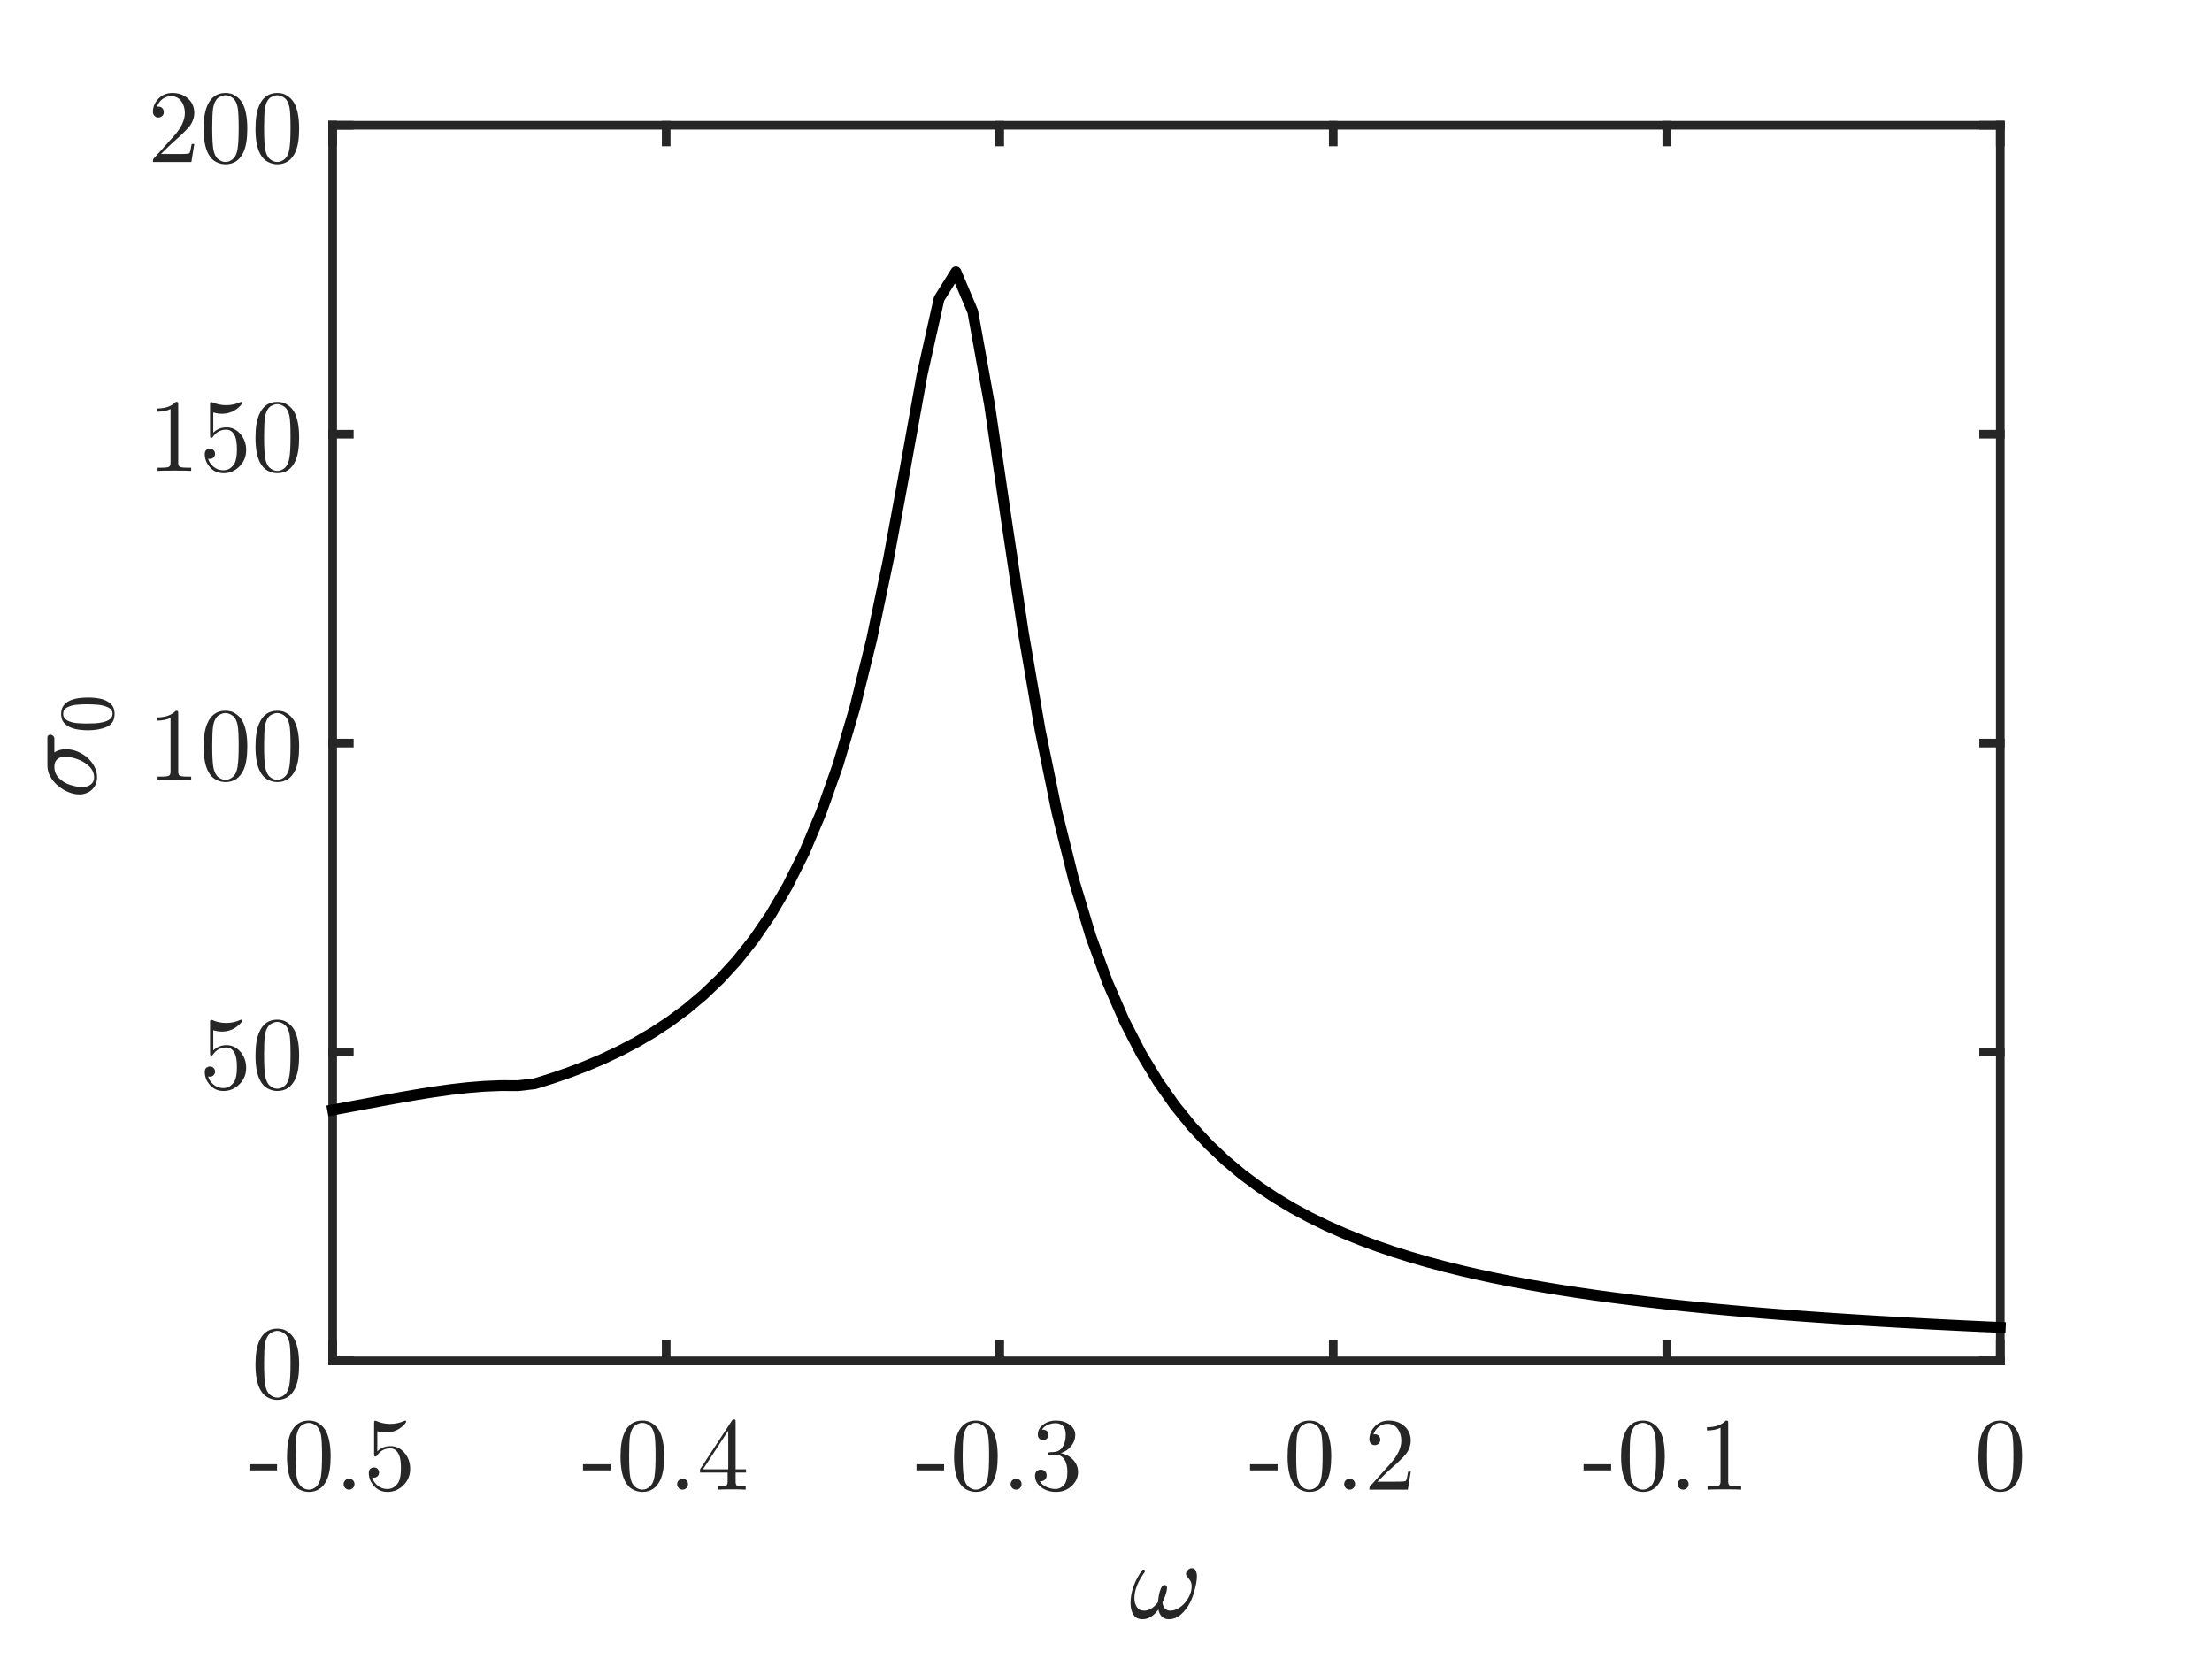 <?xml version="1.0"?>
<!DOCTYPE svg PUBLIC '-//W3C//DTD SVG 1.0//EN'
          'http://www.w3.org/TR/2001/REC-SVG-20010904/DTD/svg10.dtd'>
<svg xmlns:xlink="http://www.w3.org/1999/xlink" style="fill-opacity:1; color-rendering:auto; color-interpolation:auto; text-rendering:auto; stroke:black; stroke-linecap:square; stroke-miterlimit:10; shape-rendering:auto; stroke-opacity:1; fill:black; stroke-dasharray:none; font-weight:normal; stroke-width:1; font-family:'Dialog'; font-style:normal; stroke-linejoin:miter; font-size:12px; stroke-dashoffset:0; image-rendering:auto;" width="512" height="384" xmlns="http://www.w3.org/2000/svg"
><rect width="100%" height="100%" fill="#808080" stroke="none"/><!--Generated by the Batik Graphics2D SVG Generator--><defs id="genericDefs"
  /><g
  ><defs id="defs1"
    ><clipPath clipPathUnits="userSpaceOnUse" id="clipPath1"
      ><path d="M0 0 L512 0 L512 384 L0 384 L0 0 Z"
      /></clipPath
    ></defs
    ><g style="fill:white; stroke:white;"
    ><rect x="0" y="0" width="512" style="clip-path:url(#clipPath1); stroke:none;" height="384"
    /></g
    ><g style="fill:white; text-rendering:optimizeSpeed; color-rendering:optimizeSpeed; image-rendering:optimizeSpeed; shape-rendering:crispEdges; stroke:white; color-interpolation:sRGB;"
    ><rect x="0" width="512" height="384" y="0" style="stroke:none;"
      /><path style="stroke:none;" d="M77 315 L463 315 L463 29 L77 29 Z"
    /></g
    ><g style="fill:rgb(38,38,38); text-rendering:geometricPrecision; image-rendering:optimizeQuality; color-rendering:optimizeQuality; stroke-linejoin:round; stroke:rgb(38,38,38); color-interpolation:linearRGB; stroke-width:2;"
    ><line y2="315" style="fill:none;" x1="77" x2="463" y1="315"
      /><line y2="29" style="fill:none;" x1="77" x2="463" y1="29"
      /><line y2="311.145" style="fill:none;" x1="77" x2="77" y1="315"
      /><line y2="311.145" style="fill:none;" x1="154.2" x2="154.2" y1="315"
      /><line y2="311.145" style="fill:none;" x1="231.4" x2="231.4" y1="315"
      /><line y2="311.145" style="fill:none;" x1="308.6" x2="308.6" y1="315"
      /><line y2="311.145" style="fill:none;" x1="385.8" x2="385.8" y1="315"
      /><line y2="311.145" style="fill:none;" x1="463" x2="463" y1="315"
      /><line y2="32.855" style="fill:none;" x1="77" x2="77" y1="29"
      /><line y2="32.855" style="fill:none;" x1="154.2" x2="154.2" y1="29"
      /><line y2="32.855" style="fill:none;" x1="231.4" x2="231.4" y1="29"
      /><line y2="32.855" style="fill:none;" x1="308.6" x2="308.6" y1="29"
      /><line y2="32.855" style="fill:none;" x1="385.8" x2="385.8" y1="29"
      /><line y2="32.855" style="fill:none;" x1="463" x2="463" y1="29"
    /></g
    ><g transform="translate(77,321.8)" style="font-size:24px; fill:rgb(38,38,38); text-rendering:geometricPrecision; image-rendering:optimizeQuality; color-rendering:optimizeQuality; font-family:'CMU Serif'; stroke:rgb(38,38,38); color-interpolation:linearRGB;"
    ><path style="stroke:none;" d="M-19.26 18.536 L-19.26 17.12 L-12.876 17.12 L-12.876 18.536 ZM-10.572 15.32 Q-10.572 11.792 -9.684 9.872 Q-8.436 7.016 -5.508 7.016 Q-4.884 7.016 -4.236 7.184 Q-3.588 7.352 -2.76 8 Q-1.932 8.648 -1.428 9.704 Q-0.468 11.744 -0.468 15.32 Q-0.468 18.824 -1.356 20.744 Q-2.652 23.528 -5.532 23.528 Q-6.612 23.528 -7.704 22.976 Q-8.796 22.424 -9.492 21.104 Q-10.572 19.112 -10.572 15.32 ZM-8.58 15.032 Q-8.58 18.656 -8.316 20.096 Q-8.028 21.656 -7.224 22.328 Q-6.42 23 -5.532 23 Q-4.572 23 -3.768 22.28 Q-2.964 21.56 -2.724 20 Q-2.46 18.464 -2.46 15.032 Q-2.46 11.696 -2.7 10.352 Q-3.012 8.792 -3.852 8.168 Q-4.692 7.544 -5.532 7.544 Q-5.844 7.544 -6.18 7.64 Q-6.516 7.736 -6.996 8 Q-7.476 8.264 -7.848 8.936 Q-8.22 9.608 -8.388 10.616 Q-8.58 11.912 -8.58 15.032 ZM2.892 22.616 Q2.532 22.232 2.532 21.728 Q2.532 21.224 2.892 20.852 Q3.252 20.48 3.804 20.48 Q4.332 20.48 4.692 20.828 Q5.052 21.176 5.052 21.728 Q5.052 22.28 4.668 22.64 Q4.284 23 3.804 23 Q3.252 23 2.892 22.616 ZM8.364 19.136 Q8.364 18.416 8.748 18.14 Q9.132 17.864 9.54 17.864 Q10.092 17.864 10.416 18.212 Q10.74 18.56 10.74 19.04 Q10.74 19.52 10.416 19.868 Q10.092 20.216 9.54 20.216 Q9.276 20.216 9.132 20.168 Q9.444 21.272 10.416 22.064 Q11.388 22.856 12.66 22.856 Q14.268 22.856 15.228 21.296 Q15.804 20.288 15.804 18.008 Q15.804 15.992 15.372 14.984 Q14.7 13.448 13.332 13.448 Q11.388 13.448 10.236 15.128 Q10.092 15.344 9.924 15.344 Q9.684 15.344 9.636 15.212 Q9.588 15.08 9.588 14.72 L9.588 7.616 Q9.588 7.04 9.828 7.04 Q9.924 7.04 10.116 7.112 Q11.628 7.784 13.308 7.784 Q15.036 7.784 16.572 7.088 Q16.692 7.016 16.764 7.016 Q17.004 7.016 17.004 7.28 Q17.004 7.376 16.812 7.652 Q16.62 7.928 16.212 8.288 Q15.804 8.648 15.276 8.984 Q14.748 9.32 13.98 9.548 Q13.212 9.776 12.372 9.776 Q11.364 9.776 10.332 9.464 L10.332 14.144 Q11.58 12.92 13.38 12.92 Q15.3 12.92 16.62 14.468 Q17.94 16.016 17.94 18.176 Q17.94 20.432 16.38 21.98 Q14.82 23.528 12.708 23.528 Q10.788 23.528 9.576 22.16 Q8.364 20.792 8.364 19.136 Z"
    /></g
    ><g transform="translate(154.2,321.8)" style="font-size:24px; fill:rgb(38,38,38); text-rendering:geometricPrecision; image-rendering:optimizeQuality; color-rendering:optimizeQuality; font-family:'CMU Serif'; stroke:rgb(38,38,38); color-interpolation:linearRGB;"
    ><path style="stroke:none;" d="M-19.26 18.536 L-19.26 17.12 L-12.876 17.12 L-12.876 18.536 ZM-10.572 15.32 Q-10.572 11.792 -9.684 9.872 Q-8.436 7.016 -5.508 7.016 Q-4.884 7.016 -4.236 7.184 Q-3.588 7.352 -2.76 8 Q-1.932 8.648 -1.428 9.704 Q-0.468 11.744 -0.468 15.32 Q-0.468 18.824 -1.356 20.744 Q-2.652 23.528 -5.532 23.528 Q-6.612 23.528 -7.704 22.976 Q-8.796 22.424 -9.492 21.104 Q-10.572 19.112 -10.572 15.32 ZM-8.58 15.032 Q-8.58 18.656 -8.316 20.096 Q-8.028 21.656 -7.224 22.328 Q-6.42 23 -5.532 23 Q-4.572 23 -3.768 22.28 Q-2.964 21.56 -2.724 20 Q-2.46 18.464 -2.46 15.032 Q-2.46 11.696 -2.7 10.352 Q-3.012 8.792 -3.852 8.168 Q-4.692 7.544 -5.532 7.544 Q-5.844 7.544 -6.18 7.64 Q-6.516 7.736 -6.996 8 Q-7.476 8.264 -7.848 8.936 Q-8.22 9.608 -8.388 10.616 Q-8.58 11.912 -8.58 15.032 ZM2.892 22.616 Q2.532 22.232 2.532 21.728 Q2.532 21.224 2.892 20.852 Q3.252 20.48 3.804 20.48 Q4.332 20.48 4.692 20.828 Q5.052 21.176 5.052 21.728 Q5.052 22.28 4.668 22.64 Q4.284 23 3.804 23 Q3.252 23 2.892 22.616 ZM7.836 19.04 L7.836 18.296 L15.204 7.04 Q15.396 6.752 15.684 6.752 Q15.948 6.752 16.008 6.86 Q16.068 6.968 16.068 7.376 L16.068 18.296 L18.468 18.296 L18.468 19.04 L16.068 19.04 L16.068 21.128 Q16.068 21.824 16.356 22.04 Q16.644 22.256 17.892 22.256 L18.396 22.256 L18.396 23 Q17.412 22.928 15.132 22.928 Q12.876 22.928 11.892 23 L11.892 22.256 L12.396 22.256 Q13.644 22.256 13.932 22.04 Q14.22 21.824 14.22 21.128 L14.22 19.04 ZM8.508 18.296 L14.364 18.296 L14.364 9.344 Z"
    /></g
    ><g transform="translate(231.4,321.8)" style="font-size:24px; fill:rgb(38,38,38); text-rendering:geometricPrecision; image-rendering:optimizeQuality; color-rendering:optimizeQuality; font-family:'CMU Serif'; stroke:rgb(38,38,38); color-interpolation:linearRGB;"
    ><path style="stroke:none;" d="M-19.26 18.536 L-19.26 17.12 L-12.876 17.12 L-12.876 18.536 ZM-10.572 15.32 Q-10.572 11.792 -9.684 9.872 Q-8.436 7.016 -5.508 7.016 Q-4.884 7.016 -4.236 7.184 Q-3.588 7.352 -2.76 8 Q-1.932 8.648 -1.428 9.704 Q-0.468 11.744 -0.468 15.32 Q-0.468 18.824 -1.356 20.744 Q-2.652 23.528 -5.532 23.528 Q-6.612 23.528 -7.704 22.976 Q-8.796 22.424 -9.492 21.104 Q-10.572 19.112 -10.572 15.32 ZM-8.58 15.032 Q-8.58 18.656 -8.316 20.096 Q-8.028 21.656 -7.224 22.328 Q-6.42 23 -5.532 23 Q-4.572 23 -3.768 22.28 Q-2.964 21.56 -2.724 20 Q-2.46 18.464 -2.46 15.032 Q-2.46 11.696 -2.7 10.352 Q-3.012 8.792 -3.852 8.168 Q-4.692 7.544 -5.532 7.544 Q-5.844 7.544 -6.18 7.64 Q-6.516 7.736 -6.996 8 Q-7.476 8.264 -7.848 8.936 Q-8.22 9.608 -8.388 10.616 Q-8.58 11.912 -8.58 15.032 ZM2.892 22.616 Q2.532 22.232 2.532 21.728 Q2.532 21.224 2.892 20.852 Q3.252 20.48 3.804 20.48 Q4.332 20.48 4.692 20.828 Q5.052 21.176 5.052 21.728 Q5.052 22.28 4.668 22.64 Q4.284 23 3.804 23 Q3.252 23 2.892 22.616 ZM8.172 19.76 Q8.172 19.04 8.58 18.704 Q8.988 18.368 9.516 18.368 Q10.068 18.368 10.464 18.728 Q10.86 19.088 10.86 19.712 Q10.86 20.384 10.392 20.756 Q9.924 21.128 9.276 21.032 Q9.852 21.992 10.908 22.424 Q11.964 22.856 12.948 22.856 Q13.98 22.856 14.82 21.968 Q15.66 21.08 15.66 18.896 Q15.66 17.048 14.94 15.98 Q14.22 14.912 12.804 14.912 L11.748 14.912 Q11.388 14.912 11.28 14.876 Q11.172 14.84 11.172 14.648 Q11.172 14.408 11.532 14.36 Q11.892 14.36 12.468 14.288 Q13.86 14.24 14.604 13.04 Q15.276 11.912 15.276 10.304 Q15.276 8.84 14.58 8.228 Q13.884 7.616 12.972 7.616 Q12.132 7.616 11.208 7.964 Q10.284 8.312 9.78 9.104 Q11.268 9.104 11.268 10.304 Q11.268 10.832 10.932 11.18 Q10.596 11.528 10.044 11.528 Q9.516 11.528 9.168 11.192 Q8.82 10.856 8.82 10.28 Q8.82 8.912 10.044 7.964 Q11.268 7.016 13.068 7.016 Q14.844 7.016 16.164 7.952 Q17.484 8.888 17.484 10.328 Q17.484 11.744 16.548 12.908 Q15.612 14.072 14.124 14.552 Q15.948 14.912 17.04 16.148 Q18.132 17.384 18.132 18.896 Q18.132 20.768 16.656 22.148 Q15.18 23.528 13.02 23.528 Q11.028 23.528 9.6 22.448 Q8.172 21.368 8.172 19.76 Z"
    /></g
    ><g transform="translate(308.6,321.8)" style="font-size:24px; fill:rgb(38,38,38); text-rendering:geometricPrecision; image-rendering:optimizeQuality; color-rendering:optimizeQuality; font-family:'CMU Serif'; stroke:rgb(38,38,38); color-interpolation:linearRGB;"
    ><path style="stroke:none;" d="M-19.26 18.536 L-19.26 17.12 L-12.876 17.12 L-12.876 18.536 ZM-10.572 15.32 Q-10.572 11.792 -9.684 9.872 Q-8.436 7.016 -5.508 7.016 Q-4.884 7.016 -4.236 7.184 Q-3.588 7.352 -2.76 8 Q-1.932 8.648 -1.428 9.704 Q-0.468 11.744 -0.468 15.32 Q-0.468 18.824 -1.356 20.744 Q-2.652 23.528 -5.532 23.528 Q-6.612 23.528 -7.704 22.976 Q-8.796 22.424 -9.492 21.104 Q-10.572 19.112 -10.572 15.32 ZM-8.58 15.032 Q-8.58 18.656 -8.316 20.096 Q-8.028 21.656 -7.224 22.328 Q-6.42 23 -5.532 23 Q-4.572 23 -3.768 22.28 Q-2.964 21.56 -2.724 20 Q-2.46 18.464 -2.46 15.032 Q-2.46 11.696 -2.7 10.352 Q-3.012 8.792 -3.852 8.168 Q-4.692 7.544 -5.532 7.544 Q-5.844 7.544 -6.18 7.64 Q-6.516 7.736 -6.996 8 Q-7.476 8.264 -7.848 8.936 Q-8.22 9.608 -8.388 10.616 Q-8.58 11.912 -8.58 15.032 ZM2.892 22.616 Q2.532 22.232 2.532 21.728 Q2.532 21.224 2.892 20.852 Q3.252 20.48 3.804 20.48 Q4.332 20.48 4.692 20.828 Q5.052 21.176 5.052 21.728 Q5.052 22.28 4.668 22.64 Q4.284 23 3.804 23 Q3.252 23 2.892 22.616 ZM8.364 23 Q8.364 22.568 8.4 22.436 Q8.436 22.304 8.628 22.112 L13.236 16.976 Q15.756 14.144 15.756 11.672 Q15.756 10.064 14.916 8.912 Q14.076 7.76 12.54 7.76 Q11.484 7.76 10.596 8.408 Q9.708 9.056 9.3 10.208 Q9.372 10.184 9.612 10.184 Q10.212 10.184 10.548 10.556 Q10.884 10.928 10.884 11.432 Q10.884 12.08 10.464 12.392 Q10.044 12.704 9.636 12.704 Q9.468 12.704 9.252 12.668 Q9.036 12.632 8.7 12.296 Q8.364 11.96 8.364 11.36 Q8.364 9.68 9.636 8.348 Q10.908 7.016 12.852 7.016 Q15.06 7.016 16.5 8.324 Q17.94 9.632 17.94 11.672 Q17.94 12.392 17.724 13.04 Q17.508 13.688 17.22 14.192 Q16.932 14.696 16.164 15.5 Q15.396 16.304 14.772 16.88 Q14.148 17.456 12.756 18.68 L10.212 21.152 L14.532 21.152 Q16.644 21.152 16.812 20.96 Q17.052 20.624 17.34 18.824 L17.94 18.824 L17.268 23 Z"
    /></g
    ><g transform="translate(385.8,321.8)" style="font-size:24px; fill:rgb(38,38,38); text-rendering:geometricPrecision; image-rendering:optimizeQuality; color-rendering:optimizeQuality; font-family:'CMU Serif'; stroke:rgb(38,38,38); color-interpolation:linearRGB;"
    ><path style="stroke:none;" d="M-19.26 18.536 L-19.26 17.12 L-12.876 17.12 L-12.876 18.536 ZM-10.572 15.32 Q-10.572 11.792 -9.684 9.872 Q-8.436 7.016 -5.508 7.016 Q-4.884 7.016 -4.236 7.184 Q-3.588 7.352 -2.76 8 Q-1.932 8.648 -1.428 9.704 Q-0.468 11.744 -0.468 15.32 Q-0.468 18.824 -1.356 20.744 Q-2.652 23.528 -5.532 23.528 Q-6.612 23.528 -7.704 22.976 Q-8.796 22.424 -9.492 21.104 Q-10.572 19.112 -10.572 15.32 ZM-8.58 15.032 Q-8.58 18.656 -8.316 20.096 Q-8.028 21.656 -7.224 22.328 Q-6.42 23 -5.532 23 Q-4.572 23 -3.768 22.28 Q-2.964 21.56 -2.724 20 Q-2.46 18.464 -2.46 15.032 Q-2.46 11.696 -2.7 10.352 Q-3.012 8.792 -3.852 8.168 Q-4.692 7.544 -5.532 7.544 Q-5.844 7.544 -6.18 7.64 Q-6.516 7.736 -6.996 8 Q-7.476 8.264 -7.848 8.936 Q-8.22 9.608 -8.388 10.616 Q-8.58 11.912 -8.58 15.032 ZM2.892 22.616 Q2.532 22.232 2.532 21.728 Q2.532 21.224 2.892 20.852 Q3.252 20.48 3.804 20.48 Q4.332 20.48 4.692 20.828 Q5.052 21.176 5.052 21.728 Q5.052 22.28 4.668 22.64 Q4.284 23 3.804 23 Q3.252 23 2.892 22.616 ZM9.3 9.296 L9.3 8.552 Q12.18 8.552 13.668 7.016 Q14.076 7.016 14.148 7.112 Q14.22 7.208 14.22 7.64 L14.22 21.104 Q14.22 21.824 14.568 22.04 Q14.916 22.256 16.452 22.256 L17.22 22.256 L17.22 23 Q16.38 22.928 13.332 22.928 Q10.284 22.928 9.444 23 L9.444 22.256 L10.212 22.256 Q11.724 22.256 12.084 22.04 Q12.444 21.824 12.444 21.104 L12.444 8.672 Q11.196 9.296 9.3 9.296 Z"
    /></g
    ><g transform="translate(463,321.8)" style="font-size:24px; fill:rgb(38,38,38); text-rendering:geometricPrecision; image-rendering:optimizeQuality; color-rendering:optimizeQuality; font-family:'CMU Serif'; stroke:rgb(38,38,38); color-interpolation:linearRGB;"
    ><path style="stroke:none;" d="M-5.064 15.32 Q-5.064 11.792 -4.176 9.872 Q-2.928 7.016 0 7.016 Q0.624 7.016 1.272 7.184 Q1.92 7.352 2.748 8 Q3.576 8.648 4.08 9.704 Q5.04 11.744 5.04 15.32 Q5.04 18.824 4.152 20.744 Q2.856 23.528 -0.024 23.528 Q-1.104 23.528 -2.196 22.976 Q-3.288 22.424 -3.984 21.104 Q-5.064 19.112 -5.064 15.32 ZM-3.072 15.032 Q-3.072 18.656 -2.808 20.096 Q-2.52 21.656 -1.716 22.328 Q-0.912 23 -0.024 23 Q0.936 23 1.74 22.28 Q2.544 21.56 2.784 20 Q3.048 18.464 3.048 15.032 Q3.048 11.696 2.808 10.352 Q2.496 8.792 1.656 8.168 Q0.816 7.544 -0.024 7.544 Q-0.336 7.544 -0.672 7.64 Q-1.008 7.736 -1.488 8 Q-1.968 8.264 -2.34 8.936 Q-2.712 9.608 -2.88 10.616 Q-3.072 11.912 -3.072 15.032 Z"
    /></g
    ><g transform="translate(270,352.32)" style="font-size:26.4px; fill:rgb(38,38,38); text-rendering:geometricPrecision; image-rendering:optimizeQuality; color-rendering:optimizeQuality; font-family:'mwa_cmmi10'; stroke:rgb(38,38,38); color-interpolation:linearRGB;"
    ><path style="stroke:none;" d="M-5.534 22.473 Q-7.018 22.473 -7.667 21.395 Q-8.315 20.317 -8.315 18.754 Q-8.315 17.723 -8.135 16.738 Q-7.956 15.754 -7.581 14.746 Q-7.206 13.738 -6.721 12.856 Q-6.237 11.973 -5.643 11.129 Q-5.534 10.973 -5.331 10.973 Q-5.174 10.973 -5.073 11.074 Q-4.971 11.176 -4.971 11.301 Q-4.971 11.441 -5.049 11.566 Q-7.424 14.832 -7.424 17.582 Q-7.424 18.77 -6.87 19.629 Q-6.315 20.488 -5.19 20.488 Q-4.206 20.488 -3.377 19.918 Q-2.549 19.348 -1.94 18.457 Q-1.94 18.004 -1.776 17.035 Q-1.612 16.067 -1.276 15.309 Q-0.94 14.551 -0.471 14.551 Q0.122 14.551 0.122 15.254 Q0.122 15.66 -0.049 16.277 Q-0.221 16.895 -0.432 17.426 Q-0.643 17.957 -0.94 18.629 Q-0.643 20.488 0.904 20.488 Q1.81 20.488 2.716 19.965 Q3.623 19.442 4.326 18.598 Q5.029 17.754 5.427 16.777 Q5.826 15.801 5.826 14.926 Q5.826 14.145 5.576 13.707 Q5.326 13.27 4.919 12.785 Q4.513 12.301 4.513 12.004 Q4.513 11.504 4.943 11.082 Q5.372 10.66 5.872 10.66 Q6.513 10.66 6.779 11.238 Q7.044 11.816 7.044 12.551 Q7.044 13.738 6.568 15.559 Q6.091 17.379 5.482 18.582 Q4.638 20.223 3.373 21.348 Q2.107 22.473 0.544 22.473 Q-0.456 22.473 -1.073 21.863 Q-1.69 21.254 -1.877 20.223 Q-2.596 21.254 -3.526 21.863 Q-4.456 22.473 -5.534 22.473 Z"
    /></g
    ><g style="fill:rgb(38,38,38); text-rendering:geometricPrecision; image-rendering:optimizeQuality; color-rendering:optimizeQuality; stroke-linejoin:round; stroke:rgb(38,38,38); color-interpolation:linearRGB; stroke-width:2;"
    ><line y2="29" style="fill:none;" x1="77" x2="77" y1="315"
      /><line y2="29" style="fill:none;" x1="463" x2="463" y1="315"
      /><line y2="315" style="fill:none;" x1="77" x2="80.855" y1="315"
      /><line y2="243.5" style="fill:none;" x1="77" x2="80.855" y1="243.5"
      /><line y2="172" style="fill:none;" x1="77" x2="80.855" y1="172"
      /><line y2="100.5" style="fill:none;" x1="77" x2="80.855" y1="100.5"
      /><line y2="29" style="fill:none;" x1="77" x2="80.855" y1="29"
      /><line y2="315" style="fill:none;" x1="463" x2="459.145" y1="315"
      /><line y2="243.5" style="fill:none;" x1="463" x2="459.145" y1="243.5"
      /><line y2="172" style="fill:none;" x1="463" x2="459.145" y1="172"
      /><line y2="100.5" style="fill:none;" x1="463" x2="459.145" y1="100.5"
      /><line y2="29" style="fill:none;" x1="463" x2="459.145" y1="29"
    /></g
    ><g transform="translate(70.2,315)" style="font-size:24px; fill:rgb(38,38,38); text-rendering:geometricPrecision; image-rendering:optimizeQuality; color-rendering:optimizeQuality; font-family:'CMU Serif'; stroke:rgb(38,38,38); color-interpolation:linearRGB;"
    ><path style="stroke:none;" d="M-11.064 0.82 Q-11.064 -2.708 -10.176 -4.628 Q-8.928 -7.484 -6 -7.484 Q-5.376 -7.484 -4.728 -7.316 Q-4.08 -7.148 -3.252 -6.5 Q-2.424 -5.852 -1.92 -4.796 Q-0.96 -2.756 -0.96 0.82 Q-0.96 4.324 -1.848 6.244 Q-3.144 9.028 -6.024 9.028 Q-7.104 9.028 -8.196 8.476 Q-9.288 7.924 -9.984 6.604 Q-11.064 4.612 -11.064 0.82 ZM-9.072 0.532 Q-9.072 4.156 -8.808 5.596 Q-8.52 7.156 -7.716 7.828 Q-6.912 8.5 -6.024 8.5 Q-5.064 8.5 -4.26 7.78 Q-3.456 7.06 -3.216 5.5 Q-2.952 3.964 -2.952 0.532 Q-2.952 -2.804 -3.192 -4.148 Q-3.504 -5.708 -4.344 -6.332 Q-5.184 -6.956 -6.024 -6.956 Q-6.336 -6.956 -6.672 -6.86 Q-7.008 -6.764 -7.488 -6.5 Q-7.968 -6.236 -8.34 -5.564 Q-8.712 -4.892 -8.88 -3.884 Q-9.072 -2.588 -9.072 0.532 Z"
    /></g
    ><g transform="translate(70.2,243.5)" style="font-size:24px; fill:rgb(38,38,38); text-rendering:geometricPrecision; image-rendering:optimizeQuality; color-rendering:optimizeQuality; font-family:'CMU Serif'; stroke:rgb(38,38,38); color-interpolation:linearRGB;"
    ><path style="stroke:none;" d="M-22.8 4.636 Q-22.8 3.916 -22.416 3.64 Q-22.032 3.364 -21.624 3.364 Q-21.072 3.364 -20.748 3.712 Q-20.424 4.06 -20.424 4.54 Q-20.424 5.02 -20.748 5.368 Q-21.072 5.716 -21.624 5.716 Q-21.888 5.716 -22.032 5.668 Q-21.72 6.772 -20.748 7.564 Q-19.776 8.356 -18.504 8.356 Q-16.896 8.356 -15.936 6.796 Q-15.36 5.788 -15.36 3.508 Q-15.36 1.492 -15.792 0.484 Q-16.464 -1.052 -17.832 -1.052 Q-19.776 -1.052 -20.928 0.628 Q-21.072 0.844 -21.24 0.844 Q-21.48 0.844 -21.528 0.712 Q-21.576 0.58 -21.576 0.22 L-21.576 -6.884 Q-21.576 -7.46 -21.336 -7.46 Q-21.24 -7.46 -21.048 -7.388 Q-19.536 -6.716 -17.856 -6.716 Q-16.128 -6.716 -14.592 -7.412 Q-14.472 -7.484 -14.4 -7.484 Q-14.16 -7.484 -14.16 -7.22 Q-14.16 -7.124 -14.352 -6.848 Q-14.544 -6.572 -14.952 -6.212 Q-15.36 -5.852 -15.888 -5.516 Q-16.416 -5.18 -17.184 -4.952 Q-17.952 -4.724 -18.792 -4.724 Q-19.8 -4.724 -20.832 -5.036 L-20.832 -0.356 Q-19.584 -1.58 -17.784 -1.58 Q-15.864 -1.58 -14.544 -0.032 Q-13.224 1.516 -13.224 3.676 Q-13.224 5.932 -14.784 7.48 Q-16.344 9.028 -18.456 9.028 Q-20.376 9.028 -21.588 7.66 Q-22.8 6.292 -22.8 4.636 ZM-11.064 0.82 Q-11.064 -2.708 -10.176 -4.628 Q-8.928 -7.484 -6 -7.484 Q-5.376 -7.484 -4.728 -7.316 Q-4.08 -7.148 -3.252 -6.5 Q-2.424 -5.852 -1.92 -4.796 Q-0.96 -2.756 -0.96 0.82 Q-0.96 4.324 -1.848 6.244 Q-3.144 9.028 -6.024 9.028 Q-7.104 9.028 -8.196 8.476 Q-9.288 7.924 -9.984 6.604 Q-11.064 4.612 -11.064 0.82 ZM-9.072 0.532 Q-9.072 4.156 -8.808 5.596 Q-8.52 7.156 -7.716 7.828 Q-6.912 8.5 -6.024 8.5 Q-5.064 8.5 -4.26 7.78 Q-3.456 7.06 -3.216 5.5 Q-2.952 3.964 -2.952 0.532 Q-2.952 -2.804 -3.192 -4.148 Q-3.504 -5.708 -4.344 -6.332 Q-5.184 -6.956 -6.024 -6.956 Q-6.336 -6.956 -6.672 -6.86 Q-7.008 -6.764 -7.488 -6.5 Q-7.968 -6.236 -8.34 -5.564 Q-8.712 -4.892 -8.88 -3.884 Q-9.072 -2.588 -9.072 0.532 Z"
    /></g
    ><g transform="translate(70.2,172)" style="font-size:24px; fill:rgb(38,38,38); text-rendering:geometricPrecision; image-rendering:optimizeQuality; color-rendering:optimizeQuality; font-family:'CMU Serif'; stroke:rgb(38,38,38); color-interpolation:linearRGB;"
    ><path style="stroke:none;" d="M-33.864 -5.204 L-33.864 -5.948 Q-30.984 -5.948 -29.496 -7.484 Q-29.088 -7.484 -29.016 -7.388 Q-28.944 -7.292 -28.944 -6.86 L-28.944 6.604 Q-28.944 7.324 -28.596 7.54 Q-28.248 7.756 -26.712 7.756 L-25.944 7.756 L-25.944 8.5 Q-26.784 8.428 -29.832 8.428 Q-32.88 8.428 -33.72 8.5 L-33.72 7.756 L-32.952 7.756 Q-31.44 7.756 -31.08 7.54 Q-30.72 7.324 -30.72 6.604 L-30.72 -5.828 Q-31.968 -5.204 -33.864 -5.204 ZM-23.064 0.82 Q-23.064 -2.708 -22.176 -4.628 Q-20.928 -7.484 -18 -7.484 Q-17.376 -7.484 -16.728 -7.316 Q-16.08 -7.148 -15.252 -6.5 Q-14.424 -5.852 -13.92 -4.796 Q-12.96 -2.756 -12.96 0.82 Q-12.96 4.324 -13.848 6.244 Q-15.144 9.028 -18.024 9.028 Q-19.104 9.028 -20.196 8.476 Q-21.288 7.924 -21.984 6.604 Q-23.064 4.612 -23.064 0.82 ZM-21.072 0.532 Q-21.072 4.156 -20.808 5.596 Q-20.52 7.156 -19.716 7.828 Q-18.912 8.5 -18.024 8.5 Q-17.064 8.5 -16.26 7.78 Q-15.456 7.06 -15.216 5.5 Q-14.952 3.964 -14.952 0.532 Q-14.952 -2.804 -15.192 -4.148 Q-15.504 -5.708 -16.344 -6.332 Q-17.184 -6.956 -18.024 -6.956 Q-18.336 -6.956 -18.672 -6.86 Q-19.008 -6.764 -19.488 -6.5 Q-19.968 -6.236 -20.34 -5.564 Q-20.712 -4.892 -20.88 -3.884 Q-21.072 -2.588 -21.072 0.532 ZM-11.064 0.82 Q-11.064 -2.708 -10.176 -4.628 Q-8.928 -7.484 -6 -7.484 Q-5.376 -7.484 -4.728 -7.316 Q-4.08 -7.148 -3.252 -6.5 Q-2.424 -5.852 -1.92 -4.796 Q-0.96 -2.756 -0.96 0.82 Q-0.96 4.324 -1.848 6.244 Q-3.144 9.028 -6.024 9.028 Q-7.104 9.028 -8.196 8.476 Q-9.288 7.924 -9.984 6.604 Q-11.064 4.612 -11.064 0.82 ZM-9.072 0.532 Q-9.072 4.156 -8.808 5.596 Q-8.52 7.156 -7.716 7.828 Q-6.912 8.5 -6.024 8.5 Q-5.064 8.5 -4.26 7.78 Q-3.456 7.06 -3.216 5.5 Q-2.952 3.964 -2.952 0.532 Q-2.952 -2.804 -3.192 -4.148 Q-3.504 -5.708 -4.344 -6.332 Q-5.184 -6.956 -6.024 -6.956 Q-6.336 -6.956 -6.672 -6.86 Q-7.008 -6.764 -7.488 -6.5 Q-7.968 -6.236 -8.34 -5.564 Q-8.712 -4.892 -8.88 -3.884 Q-9.072 -2.588 -9.072 0.532 Z"
    /></g
    ><g transform="translate(70.2,100.5)" style="font-size:24px; fill:rgb(38,38,38); text-rendering:geometricPrecision; image-rendering:optimizeQuality; color-rendering:optimizeQuality; font-family:'CMU Serif'; stroke:rgb(38,38,38); color-interpolation:linearRGB;"
    ><path style="stroke:none;" d="M-33.864 -5.204 L-33.864 -5.948 Q-30.984 -5.948 -29.496 -7.484 Q-29.088 -7.484 -29.016 -7.388 Q-28.944 -7.292 -28.944 -6.86 L-28.944 6.604 Q-28.944 7.324 -28.596 7.54 Q-28.248 7.756 -26.712 7.756 L-25.944 7.756 L-25.944 8.5 Q-26.784 8.428 -29.832 8.428 Q-32.88 8.428 -33.72 8.5 L-33.72 7.756 L-32.952 7.756 Q-31.44 7.756 -31.08 7.54 Q-30.72 7.324 -30.72 6.604 L-30.72 -5.828 Q-31.968 -5.204 -33.864 -5.204 ZM-22.8 4.636 Q-22.8 3.916 -22.416 3.64 Q-22.032 3.364 -21.624 3.364 Q-21.072 3.364 -20.748 3.712 Q-20.424 4.06 -20.424 4.54 Q-20.424 5.02 -20.748 5.368 Q-21.072 5.716 -21.624 5.716 Q-21.888 5.716 -22.032 5.668 Q-21.72 6.772 -20.748 7.564 Q-19.776 8.356 -18.504 8.356 Q-16.896 8.356 -15.936 6.796 Q-15.36 5.788 -15.36 3.508 Q-15.36 1.492 -15.792 0.484 Q-16.464 -1.052 -17.832 -1.052 Q-19.776 -1.052 -20.928 0.628 Q-21.072 0.844 -21.24 0.844 Q-21.48 0.844 -21.528 0.712 Q-21.576 0.58 -21.576 0.22 L-21.576 -6.884 Q-21.576 -7.46 -21.336 -7.46 Q-21.24 -7.46 -21.048 -7.388 Q-19.536 -6.716 -17.856 -6.716 Q-16.128 -6.716 -14.592 -7.412 Q-14.472 -7.484 -14.4 -7.484 Q-14.16 -7.484 -14.16 -7.22 Q-14.16 -7.124 -14.352 -6.848 Q-14.544 -6.572 -14.952 -6.212 Q-15.36 -5.852 -15.888 -5.516 Q-16.416 -5.18 -17.184 -4.952 Q-17.952 -4.724 -18.792 -4.724 Q-19.8 -4.724 -20.832 -5.036 L-20.832 -0.356 Q-19.584 -1.58 -17.784 -1.58 Q-15.864 -1.58 -14.544 -0.032 Q-13.224 1.516 -13.224 3.676 Q-13.224 5.932 -14.784 7.48 Q-16.344 9.028 -18.456 9.028 Q-20.376 9.028 -21.588 7.66 Q-22.8 6.292 -22.8 4.636 ZM-11.064 0.82 Q-11.064 -2.708 -10.176 -4.628 Q-8.928 -7.484 -6 -7.484 Q-5.376 -7.484 -4.728 -7.316 Q-4.08 -7.148 -3.252 -6.5 Q-2.424 -5.852 -1.92 -4.796 Q-0.96 -2.756 -0.96 0.82 Q-0.96 4.324 -1.848 6.244 Q-3.144 9.028 -6.024 9.028 Q-7.104 9.028 -8.196 8.476 Q-9.288 7.924 -9.984 6.604 Q-11.064 4.612 -11.064 0.82 ZM-9.072 0.532 Q-9.072 4.156 -8.808 5.596 Q-8.52 7.156 -7.716 7.828 Q-6.912 8.5 -6.024 8.5 Q-5.064 8.5 -4.26 7.78 Q-3.456 7.06 -3.216 5.5 Q-2.952 3.964 -2.952 0.532 Q-2.952 -2.804 -3.192 -4.148 Q-3.504 -5.708 -4.344 -6.332 Q-5.184 -6.956 -6.024 -6.956 Q-6.336 -6.956 -6.672 -6.86 Q-7.008 -6.764 -7.488 -6.5 Q-7.968 -6.236 -8.34 -5.564 Q-8.712 -4.892 -8.88 -3.884 Q-9.072 -2.588 -9.072 0.532 Z"
    /></g
    ><g transform="translate(70.2,29)" style="font-size:24px; fill:rgb(38,38,38); text-rendering:geometricPrecision; image-rendering:optimizeQuality; color-rendering:optimizeQuality; font-family:'CMU Serif'; stroke:rgb(38,38,38); color-interpolation:linearRGB;"
    ><path style="stroke:none;" d="M-34.8 8.5 Q-34.8 8.068 -34.764 7.936 Q-34.728 7.804 -34.536 7.612 L-29.928 2.476 Q-27.408 -0.356 -27.408 -2.828 Q-27.408 -4.436 -28.248 -5.588 Q-29.088 -6.74 -30.624 -6.74 Q-31.68 -6.74 -32.568 -6.092 Q-33.456 -5.444 -33.864 -4.292 Q-33.792 -4.316 -33.552 -4.316 Q-32.952 -4.316 -32.616 -3.944 Q-32.28 -3.572 -32.28 -3.068 Q-32.28 -2.42 -32.7 -2.108 Q-33.12 -1.796 -33.528 -1.796 Q-33.696 -1.796 -33.912 -1.832 Q-34.128 -1.868 -34.464 -2.204 Q-34.8 -2.54 -34.8 -3.14 Q-34.8 -4.82 -33.528 -6.152 Q-32.256 -7.484 -30.312 -7.484 Q-28.104 -7.484 -26.664 -6.176 Q-25.224 -4.868 -25.224 -2.828 Q-25.224 -2.108 -25.44 -1.46 Q-25.656 -0.812 -25.944 -0.308 Q-26.232 0.196 -27 1 Q-27.768 1.804 -28.392 2.38 Q-29.016 2.956 -30.408 4.18 L-32.952 6.652 L-28.632 6.652 Q-26.52 6.652 -26.352 6.46 Q-26.112 6.124 -25.824 4.324 L-25.224 4.324 L-25.896 8.5 ZM-23.064 0.82 Q-23.064 -2.708 -22.176 -4.628 Q-20.928 -7.484 -18 -7.484 Q-17.376 -7.484 -16.728 -7.316 Q-16.08 -7.148 -15.252 -6.5 Q-14.424 -5.852 -13.92 -4.796 Q-12.96 -2.756 -12.96 0.82 Q-12.96 4.324 -13.848 6.244 Q-15.144 9.028 -18.024 9.028 Q-19.104 9.028 -20.196 8.476 Q-21.288 7.924 -21.984 6.604 Q-23.064 4.612 -23.064 0.82 ZM-21.072 0.532 Q-21.072 4.156 -20.808 5.596 Q-20.52 7.156 -19.716 7.828 Q-18.912 8.5 -18.024 8.5 Q-17.064 8.5 -16.26 7.78 Q-15.456 7.06 -15.216 5.5 Q-14.952 3.964 -14.952 0.532 Q-14.952 -2.804 -15.192 -4.148 Q-15.504 -5.708 -16.344 -6.332 Q-17.184 -6.956 -18.024 -6.956 Q-18.336 -6.956 -18.672 -6.86 Q-19.008 -6.764 -19.488 -6.5 Q-19.968 -6.236 -20.34 -5.564 Q-20.712 -4.892 -20.88 -3.884 Q-21.072 -2.588 -21.072 0.532 ZM-11.064 0.82 Q-11.064 -2.708 -10.176 -4.628 Q-8.928 -7.484 -6 -7.484 Q-5.376 -7.484 -4.728 -7.316 Q-4.08 -7.148 -3.252 -6.5 Q-2.424 -5.852 -1.92 -4.796 Q-0.96 -2.756 -0.96 0.82 Q-0.96 4.324 -1.848 6.244 Q-3.144 9.028 -6.024 9.028 Q-7.104 9.028 -8.196 8.476 Q-9.288 7.924 -9.984 6.604 Q-11.064 4.612 -11.064 0.82 ZM-9.072 0.532 Q-9.072 4.156 -8.808 5.596 Q-8.52 7.156 -7.716 7.828 Q-6.912 8.5 -6.024 8.5 Q-5.064 8.5 -4.26 7.78 Q-3.456 7.06 -3.216 5.5 Q-2.952 3.964 -2.952 0.532 Q-2.952 -2.804 -3.192 -4.148 Q-3.504 -5.708 -4.344 -6.332 Q-5.184 -6.956 -6.024 -6.956 Q-6.336 -6.956 -6.672 -6.86 Q-7.008 -6.764 -7.488 -6.5 Q-7.968 -6.236 -8.34 -5.564 Q-8.712 -4.892 -8.88 -3.884 Q-9.072 -2.588 -9.072 0.532 Z"
    /></g
    ><g transform="translate(31.68,172) rotate(-90)" style="font-size:26.4px; fill:rgb(38,38,38); text-rendering:geometricPrecision; image-rendering:optimizeQuality; color-rendering:optimizeQuality; font-family:'mwb_cmmi10'; stroke:rgb(38,38,38); color-interpolation:linearRGB;"
    ><path style="stroke:none;" d="M-7.963 -9.207 Q-9.12 -9.207 -10.01 -9.762 Q-10.901 -10.317 -11.393 -11.254 Q-11.885 -12.192 -11.885 -13.332 Q-11.885 -14.535 -11.338 -15.864 Q-10.791 -17.192 -9.846 -18.301 Q-8.901 -19.41 -7.705 -20.059 Q-6.51 -20.707 -5.26 -20.707 L1.302 -20.707 Q1.568 -20.707 1.756 -20.535 Q1.943 -20.363 1.943 -20.051 Q1.943 -19.676 1.67 -19.387 Q1.396 -19.098 1.021 -19.098 L-2.151 -19.098 Q-1.416 -17.988 -1.416 -16.395 Q-1.416 -15.098 -1.924 -13.824 Q-2.432 -12.551 -3.33 -11.504 Q-4.229 -10.457 -5.424 -9.832 Q-6.62 -9.207 -7.963 -9.207 ZM-7.932 -9.895 Q-6.51 -9.895 -5.416 -11.004 Q-4.323 -12.114 -3.737 -13.723 Q-3.151 -15.332 -3.151 -16.707 Q-3.151 -17.817 -3.768 -18.457 Q-4.385 -19.098 -5.479 -19.098 Q-6.995 -19.098 -8.057 -18.082 Q-9.12 -17.067 -9.643 -15.535 Q-10.166 -14.004 -10.166 -12.582 Q-10.166 -11.457 -9.58 -10.676 Q-8.995 -9.895 -7.932 -9.895 Z"
      /><path style="stroke:none;" d="M6.763 -5.154 Q4.559 -5.154 3.763 -6.966 Q2.966 -8.778 2.966 -11.278 Q2.966 -12.841 3.255 -14.224 Q3.544 -15.607 4.388 -16.568 Q5.231 -17.529 6.763 -17.529 Q7.95 -17.529 8.708 -16.95 Q9.466 -16.372 9.856 -15.45 Q10.247 -14.528 10.396 -13.482 Q10.544 -12.435 10.544 -11.278 Q10.544 -9.732 10.255 -8.388 Q9.966 -7.044 9.13 -6.099 Q8.294 -5.154 6.763 -5.154 ZM6.763 -5.622 Q7.763 -5.622 8.255 -6.646 Q8.747 -7.669 8.864 -8.919 Q8.981 -10.169 8.981 -11.575 Q8.981 -12.935 8.864 -14.075 Q8.747 -15.216 8.263 -16.138 Q7.778 -17.06 6.763 -17.06 Q5.747 -17.06 5.255 -16.13 Q4.763 -15.2 4.646 -14.068 Q4.528 -12.935 4.528 -11.575 Q4.528 -10.575 4.575 -9.685 Q4.622 -8.794 4.833 -7.849 Q5.044 -6.904 5.521 -6.263 Q5.997 -5.622 6.763 -5.622 Z"
    /></g
    ><g style="stroke-linecap:butt; text-rendering:geometricPrecision; color-rendering:optimizeQuality; image-rendering:optimizeQuality; stroke-linejoin:round; color-interpolation:linearRGB; stroke-width:2.5;"
    ><path d="M77 256.914 L80.899 256.197 L84.798 255.471 L88.697 254.748 L92.596 254.041 L96.495 253.367 L100.394 252.745 L104.293 252.2 L108.192 251.756 L112.091 251.44 L115.99 251.281 L119.889 251.305 L123.788 250.851 L127.687 249.638 L131.586 248.299 L135.485 246.817 L139.384 245.174 L143.283 243.346 L147.182 241.308 L151.081 239.027 L154.98 236.466 L158.879 233.579 L162.778 230.309 L166.677 226.588 L170.576 222.33 L174.475 217.427 L178.374 211.744 L182.273 205.111 L186.172 197.306 L190.071 188.058 L193.97 177.024 L197.869 163.799 L201.768 147.974 L205.667 129.31 L209.566 108.177 L213.465 86.551 L217.364 69.142 L221.263 62.916 L225.162 72.139 L229.061 93.787 L232.96 120.453 L236.859 146.377 L240.758 169.057 L244.657 188.043 L248.555 203.709 L252.454 216.631 L256.353 227.35 L260.252 236.319 L264.151 243.892 L268.05 250.345 L271.95 255.893 L275.849 260.7 L279.748 264.898 L283.647 268.587 L287.545 271.85 L291.445 274.752 L295.343 277.346 L299.242 279.677 L303.141 281.779 L307.04 283.684 L310.939 285.415 L314.838 286.994 L318.737 288.438 L322.636 289.764 L326.535 290.985 L330.434 292.11 L334.333 293.151 L338.232 294.116 L342.131 295.012 L346.03 295.846 L349.929 296.624 L353.828 297.35 L357.727 298.03 L361.626 298.667 L365.525 299.264 L369.424 299.826 L373.323 300.355 L377.222 300.853 L381.121 301.324 L385.02 301.768 L388.919 302.188 L392.818 302.586 L396.717 302.964 L400.616 303.322 L404.515 303.662 L408.414 303.985 L412.313 304.293 L416.212 304.586 L420.111 304.866 L424.01 305.133 L427.909 305.387 L431.808 305.631 L435.707 305.864 L439.606 306.087 L443.505 306.3 L447.404 306.505 L451.303 306.701 L455.202 306.89 L459.101 307.071 L463 307.245" style="fill:none; fill-rule:evenodd;"
    /></g
  ></g
></svg
>
